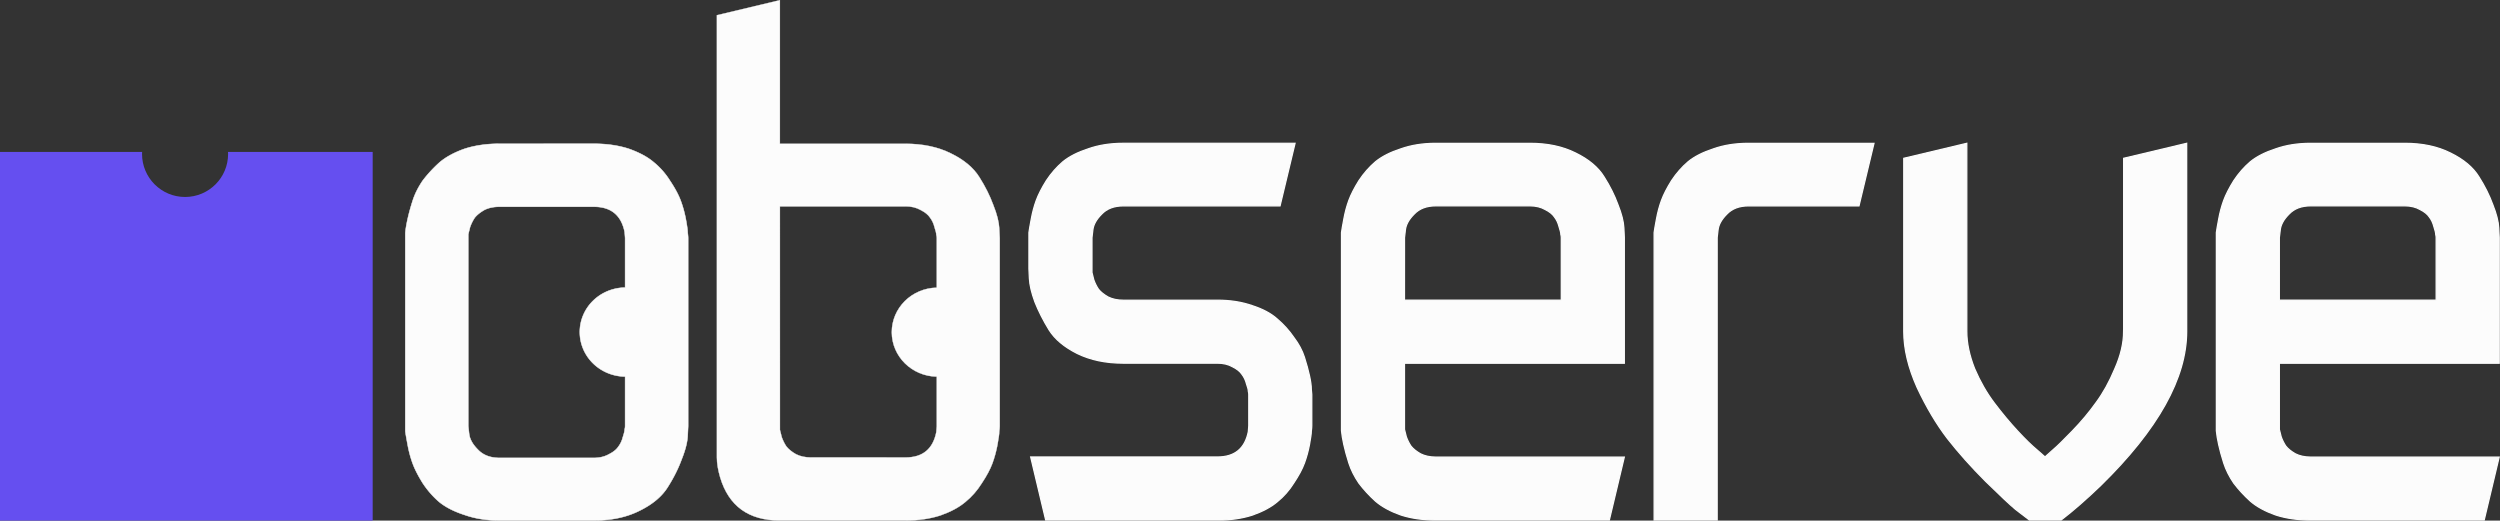 <?xml version="1.0" encoding="UTF-8" standalone="no"?>

<svg
   width="88.197mm"
   height="18.367mm"
   viewBox="0 0 88.197 18.367"
   version="1.1"
   id="svg7380"
   xmlns="http://www.w3.org/2000/svg"
   xmlns:svg="http://www.w3.org/2000/svg">
  <rect x="0" y="0" width="88.197" height="18.367" fill="#333333" stroke="none"/>
  <defs
     id="defs7377">
    <clipPath
       clipPathUnits="userSpaceOnUse"
       id="clipPath1010-3-5">
      <path
         d="M 0,750 H 1000 V 0 H 0 Z"
         id="path1008-6-6" />
    </clipPath>
  </defs>
  <g
     id="layer1"
     transform="translate(-6.221,-44.895)">
    <g
       id="g743-1"
       transform="translate(-44.651,-33.459)"
       style="font-weight:bold;font-size:33.23px;-inkscape-font-specification:'sans-serif Bold';text-align:center;letter-spacing:-1.537px;word-spacing:0px;text-anchor:middle;fill:#fcfcfc;fill-opacity:1;stroke:#fcfcfc;stroke-width:0.045;stroke-dasharray:none;stroke-opacity:1">
      <path
         d="m 107.647,96.699 h -6.123 c -0.454,0 -0.865,-0.059 -1.233,-0.178 -0.368,-0.13 -0.665,-0.292 -0.892,-0.487 -0.216,-0.195 -0.411,-0.406 -0.584,-0.633 -0.162,-0.238 -0.281,-0.476 -0.357,-0.714 -0.076,-0.238 -0.135,-0.454 -0.178,-0.649 -0.043,-0.195 -0.07,-0.357 -0.081,-0.487 v -0.178 -6.636 -0.178 c 0.011,-0.087 0.038,-0.243 0.081,-0.471 0.043,-0.238 0.103,-0.46 0.178,-0.665 0.076,-0.206 0.195,-0.438 0.357,-0.698 0.173,-0.26 0.368,-0.481 0.584,-0.665 0.227,-0.184 0.525,-0.335 0.892,-0.454 0.368,-0.13 0.779,-0.195 1.233,-0.195 h 3.326 c 0.617,0 1.152,0.114 1.606,0.341 0.465,0.227 0.8,0.508 1.006,0.844 0.206,0.325 0.368,0.649 0.487,0.974 0.13,0.325 0.2,0.6 0.211,0.827 l 0.016,0.341 v 4.43 h -7.756 v 2.207 0.13 c 0.011,0.043 0.032,0.13 0.065,0.26 0.043,0.119 0.097,0.227 0.162,0.325 0.076,0.097 0.189,0.189 0.341,0.276 0.151,0.076 0.33,0.114 0.535,0.114 h 6.652 z m -7.227,-7.756 h 5.533 v -2.207 c 0,-0.032 -0.005,-0.07 -0.016,-0.114 0,-0.054 -0.022,-0.146 -0.065,-0.276 -0.033,-0.13 -0.087,-0.243 -0.162,-0.341 -0.065,-0.097 -0.173,-0.184 -0.325,-0.26 -0.151,-0.087 -0.33,-0.13 -0.535,-0.13 h -3.326 c -0.325,0 -0.579,0.097 -0.763,0.292 -0.184,0.184 -0.287,0.368 -0.308,0.552 l -0.032,0.276 z"
         style="font-weight:normal;font-family:Malkor;-inkscape-font-specification:Malkor;fill:#fcfcfc;fill-opacity:1;stroke:#fcfcfc;stroke-width:0.045;stroke-dasharray:none;stroke-opacity:1"
         id="path622-1" />
    </g>
    <g
       id="g746-5"
       transform="translate(-45.901,-33.459)"
       style="font-weight:bold;font-size:33.23px;-inkscape-font-specification:'sans-serif Bold';text-align:center;letter-spacing:-1.537px;word-spacing:0px;text-anchor:middle;fill:#fcfcfc;fill-opacity:1;stroke:#fcfcfc;stroke-width:0.045;stroke-dasharray:none;stroke-opacity:1">
      <path
         d="m 113.804,85.617 c -0.325,0 -0.579,0.097 -0.763,0.292 -0.184,0.184 -0.287,0.368 -0.308,0.552 l -0.032,0.276 v 9.962 h -2.223 v -9.962 -0.178 c 0.011,-0.087 0.038,-0.243 0.081,-0.471 0.043,-0.238 0.103,-0.46 0.178,-0.665 0.076,-0.206 0.195,-0.438 0.357,-0.698 0.173,-0.26 0.368,-0.481 0.584,-0.665 0.227,-0.184 0.525,-0.335 0.892,-0.454 0.368,-0.13 0.779,-0.195 1.233,-0.195 h 4.43 l -0.529,2.207 z"
         style="font-weight:normal;font-family:Malkor;-inkscape-font-specification:Malkor;fill:#fcfcfc;fill-opacity:1;stroke:#fcfcfc;stroke-width:0.045;stroke-dasharray:none;stroke-opacity:1"
         id="path624-9" />
    </g>
    <g
       id="g740-8"
       transform="translate(-44.454,-33.459)"
       style="font-weight:bold;font-size:33.23px;-inkscape-font-specification:'sans-serif Bold';text-align:center;letter-spacing:-1.537px;word-spacing:0px;text-anchor:middle;fill:#fcfcfc;fill-opacity:1;stroke:#fcfcfc;stroke-width:0.045;stroke-dasharray:none;stroke-opacity:1">
      <path
         d="m 87.566,96.699 -0.529,-2.223 h 6.591 c 0.606,0 0.968,-0.297 1.087,-0.892 l 0.016,-0.211 v -1.103 c 0,-0.032 -0.005,-0.07 -0.016,-0.114 0,-0.054 -0.022,-0.141 -0.065,-0.26 -0.032,-0.13 -0.087,-0.243 -0.162,-0.341 -0.065,-0.097 -0.173,-0.184 -0.325,-0.26 -0.151,-0.087 -0.33,-0.13 -0.535,-0.13 h -3.326 c -0.617,0 -1.157,-0.114 -1.623,-0.341 -0.454,-0.227 -0.784,-0.503 -0.99,-0.827 -0.206,-0.335 -0.373,-0.665 -0.503,-0.99 -0.119,-0.325 -0.184,-0.6 -0.195,-0.827 l -0.016,-0.341 v -1.103 -0.178 c 0.011,-0.087 0.038,-0.243 0.081,-0.471 0.043,-0.238 0.103,-0.46 0.178,-0.665 0.076,-0.206 0.195,-0.438 0.357,-0.698 0.173,-0.26 0.368,-0.481 0.584,-0.665 0.227,-0.184 0.525,-0.335 0.892,-0.454 0.368,-0.13 0.779,-0.195 1.233,-0.195 h 6.062 l -0.529,2.207 h -2.766 -2.766 c -0.325,0 -0.579,0.097 -0.763,0.292 -0.184,0.184 -0.287,0.368 -0.308,0.552 l -0.032,0.276 v 1.103 0.13 c 0.011,0.043 0.032,0.13 0.065,0.26 0.043,0.119 0.097,0.227 0.162,0.325 0.076,0.097 0.189,0.189 0.341,0.276 0.151,0.076 0.33,0.114 0.535,0.114 h 3.326 c 0.454,0 0.865,0.065 1.233,0.195 0.368,0.119 0.66,0.276 0.876,0.471 0.227,0.195 0.422,0.411 0.584,0.649 0.173,0.227 0.297,0.46 0.373,0.698 0.076,0.238 0.135,0.454 0.178,0.649 0.043,0.195 0.065,0.357 0.065,0.487 l 0.016,0.178 v 1.103 c 0,0.043 -0.005,0.108 -0.016,0.195 0,0.076 -0.022,0.233 -0.065,0.471 -0.043,0.227 -0.103,0.443 -0.178,0.649 -0.076,0.206 -0.2,0.438 -0.373,0.698 -0.162,0.26 -0.357,0.481 -0.584,0.665 -0.216,0.184 -0.508,0.341 -0.876,0.471 -0.368,0.119 -0.779,0.178 -1.233,0.178 z"
         style="font-weight:normal;font-family:Malkor;-inkscape-font-specification:Malkor;fill:#fcfcfc;fill-opacity:1;stroke:#fcfcfc;stroke-width:0.045;stroke-dasharray:none;stroke-opacity:1"
         id="path620-4" />
    </g>
    <g
       id="g749-8"
       transform="translate(-46.621,-33.459)"
       style="font-weight:bold;font-size:33.23px;-inkscape-font-specification:'sans-serif Bold';text-align:center;letter-spacing:-1.537px;word-spacing:0px;text-anchor:middle;fill:#fcfcfc;fill-opacity:1;stroke:#fcfcfc;stroke-width:0.045;stroke-dasharray:none;stroke-opacity:1">
      <path
         d="M 127.762,90.046 V 83.939 l 2.223,-0.529 v 6.636 c 0,1.644 -1.011,3.456 -3.034,5.435 -0.519,0.498 -0.984,0.903 -1.395,1.217 h -1.12 c -0.119,-0.087 -0.281,-0.211 -0.487,-0.373 -0.195,-0.162 -0.546,-0.492 -1.055,-0.99 -0.508,-0.508 -0.957,-1.011 -1.347,-1.509 -0.389,-0.508 -0.746,-1.109 -1.071,-1.801 -0.314,-0.703 -0.471,-1.363 -0.471,-1.979 V 83.939 l 2.223,-0.529 v 6.636 c 0,0.411 0.092,0.849 0.276,1.314 0.195,0.454 0.427,0.86 0.698,1.217 0.27,0.357 0.541,0.681 0.811,0.974 0.27,0.292 0.503,0.519 0.698,0.681 l 0.276,0.243 c 0.076,-0.065 0.173,-0.151 0.292,-0.26 0.13,-0.108 0.352,-0.325 0.665,-0.649 0.325,-0.335 0.606,-0.671 0.844,-1.006 0.249,-0.335 0.471,-0.736 0.665,-1.201 0.206,-0.465 0.308,-0.903 0.308,-1.314 z"
         style="font-weight:normal;font-family:Malkor;-inkscape-font-specification:Malkor;fill:#fcfcfc;fill-opacity:1;stroke:#fcfcfc;stroke-width:0.045;stroke-dasharray:none;stroke-opacity:1"
         id="path626-1" />
    </g>
    <g
       id="g752-0"
       transform="translate(-47.347,-33.459)"
       style="font-weight:bold;font-size:33.23px;-inkscape-font-specification:'sans-serif Bold';text-align:center;letter-spacing:-1.537px;word-spacing:0px;text-anchor:middle;fill:#fcfcfc;fill-opacity:1;stroke:#fcfcfc;stroke-width:0.045;stroke-dasharray:none;stroke-opacity:1">
      <path
         d="m 141.207,96.699 h -6.123 c -0.454,0 -0.865,-0.059 -1.233,-0.178 -0.368,-0.13 -0.665,-0.292 -0.892,-0.487 -0.216,-0.195 -0.411,-0.406 -0.584,-0.633 -0.162,-0.238 -0.281,-0.476 -0.357,-0.714 -0.076,-0.238 -0.135,-0.454 -0.178,-0.649 -0.043,-0.195 -0.07,-0.357 -0.081,-0.487 v -0.178 -6.636 -0.178 c 0.011,-0.087 0.038,-0.243 0.081,-0.471 0.043,-0.238 0.103,-0.46 0.178,-0.665 0.076,-0.206 0.195,-0.438 0.357,-0.698 0.173,-0.26 0.368,-0.481 0.584,-0.665 0.227,-0.184 0.525,-0.335 0.892,-0.454 0.368,-0.13 0.779,-0.195 1.233,-0.195 h 3.326 c 0.617,0 1.152,0.114 1.606,0.341 0.465,0.227 0.8,0.508 1.006,0.844 0.206,0.325 0.368,0.649 0.487,0.974 0.13,0.325 0.2,0.6 0.211,0.827 l 0.016,0.341 v 4.43 h -7.756 v 2.207 0.13 c 0.011,0.043 0.032,0.13 0.065,0.26 0.043,0.119 0.097,0.227 0.162,0.325 0.076,0.097 0.189,0.189 0.341,0.276 0.151,0.076 0.33,0.114 0.535,0.114 h 6.652 z m -7.227,-7.756 h 5.533 v -2.207 c 0,-0.032 -0.005,-0.07 -0.016,-0.114 0,-0.054 -0.022,-0.146 -0.065,-0.276 -0.033,-0.13 -0.086,-0.243 -0.162,-0.341 -0.065,-0.097 -0.173,-0.184 -0.325,-0.26 -0.151,-0.087 -0.33,-0.13 -0.535,-0.13 h -3.326 c -0.325,0 -0.579,0.097 -0.763,0.292 -0.184,0.184 -0.287,0.368 -0.308,0.552 l -0.033,0.276 z"
         style="font-weight:normal;font-family:Malkor;-inkscape-font-specification:Malkor;fill:#fcfcfc;fill-opacity:1;stroke:#fcfcfc;stroke-width:0.045;stroke-dasharray:none;stroke-opacity:1"
         id="path628-3" />
    </g>
    <path
       id="path616-0"
       style="font-weight:normal;font-size:33.23px;font-family:Malkor;-inkscape-font-specification:Malkor;font-variation-settings:normal;text-align:center;letter-spacing:-1.537px;word-spacing:0px;text-anchor:middle;fill:#fcfcfc;fill-opacity:1;stroke:#fcfcfc;stroke-width:0.016;stroke-linecap:butt;stroke-linejoin:miter;stroke-miterlimit:4;stroke-dasharray:none;stroke-dashoffset:0;stroke-opacity:1;stop-color:#000000"
       d="m 23.845,49.966 c -0.454,0 -0.866,0.059 -1.234,0.178 -0.368,0.13 -0.665,0.292 -0.892,0.487 -0.216,0.195 -0.411,0.406 -0.584,0.633 -0.162,0.238 -0.281,0.476 -0.357,0.714 -0.076,0.238 -0.135,0.454 -0.178,0.649 -0.043,0.195 -0.07,0.357 -0.081,0.487 v 0.179 6.636 0.179 c 0.011,0.086 0.038,0.243 0.081,0.47 0.043,0.238 0.103,0.46 0.178,0.666 0.076,0.206 0.195,0.438 0.357,0.698 0.173,0.26 0.368,0.481 0.584,0.665 0.227,0.184 0.524,0.335 0.892,0.454 0.368,0.13 0.779,0.195 1.234,0.195 h 3.326 c 0.617,0 1.152,-0.113 1.607,-0.341 0.465,-0.227 0.8,-0.509 1.006,-0.844 0.206,-0.325 0.368,-0.649 0.487,-0.974 0.13,-0.325 0.2,-0.6 0.211,-0.827 l 0.017,-0.341 v -6.636 c 0,-0.043 -0.006,-0.108 -0.017,-0.195 0,-0.076 -0.021,-0.233 -0.065,-0.471 -0.043,-0.227 -0.103,-0.444 -0.179,-0.649 -0.076,-0.206 -0.2,-0.438 -0.373,-0.698 -0.162,-0.26 -0.357,-0.481 -0.584,-0.665 -0.216,-0.184 -0.509,-0.341 -0.876,-0.471 -0.368,-0.119 -0.779,-0.178 -1.233,-0.178 z m 0,2.223 h 3.326 c 0.606,0 0.968,0.298 1.087,0.892 l 0.016,0.211 v 1.748 a 1.619,1.57 0 0 0 -1.599,1.575 1.619,1.57 0 0 0 1.599,1.565 v 1.748 c 0,0.033 -0.005,0.07 -0.016,0.114 0,0.054 -0.022,0.146 -0.065,0.276 -0.032,0.13 -0.087,0.243 -0.162,0.341 -0.065,0.097 -0.173,0.184 -0.325,0.26 -0.151,0.086 -0.33,0.13 -0.535,0.13 h -3.326 c -0.325,0 -0.579,-0.097 -0.763,-0.292 -0.184,-0.184 -0.287,-0.368 -0.309,-0.552 l -0.032,-0.276 v -6.636 -0.13 c 0.011,-0.043 0.032,-0.13 0.065,-0.26 0.043,-0.119 0.097,-0.227 0.162,-0.325 0.076,-0.097 0.19,-0.189 0.341,-0.276 0.151,-0.076 0.33,-0.113 0.535,-0.113 z" />
    <path
       id="path2254-0-3-4"
       style="font-variation-settings:normal;fill:#fcfcfc;fill-opacity:1;stroke:#fcfcfc;stroke-width:0.012;stroke-linecap:butt;stroke-linejoin:miter;stroke-miterlimit:4;stroke-dasharray:none;stroke-dashoffset:0;stroke-opacity:1;stop-color:#000000"
       d="M 31.512,45.432 V 61.034 c 0,0.206 0.038,0.438 0.114,0.698 0.303,1.017 1.006,1.525 2.109,1.525 h 4.43 c 0.454,0 0.865,-0.059 1.233,-0.178 0.368,-0.13 0.66,-0.287 0.876,-0.471 0.227,-0.184 0.422,-0.405 0.584,-0.665 0.173,-0.26 0.297,-0.492 0.373,-0.698 0.076,-0.206 0.135,-0.422 0.178,-0.649 0.043,-0.238 0.065,-0.395 0.065,-0.471 0.011,-0.086 0.016,-0.152 0.016,-0.195 v -6.636 l -0.016,-0.341 c -0.011,-0.227 -0.081,-0.503 -0.211,-0.827 -0.119,-0.324 -0.281,-0.649 -0.487,-0.974 -0.206,-0.335 -0.541,-0.617 -1.006,-0.844 -0.454,-0.227 -0.99,-0.341 -1.606,-0.341 h -4.43 v -5.065 z m 2.223,6.742 h 4.43 c 0.206,0 0.384,0.043 0.535,0.13 0.151,0.076 0.26,0.163 0.325,0.26 0.076,0.097 0.13,0.211 0.162,0.341 0.043,0.13 0.065,0.222 0.065,0.276 0.011,0.043 0.017,0.081 0.017,0.114 v 1.749 c -0.883,0.017 -1.589,0.717 -1.587,1.574 0.003,0.853 0.708,1.548 1.587,1.564 v 1.749 l -0.017,0.211 c -0.119,0.595 -0.481,0.892 -1.087,0.892 H 34.839 c -0.206,0 -0.384,-0.038 -0.535,-0.114 -0.151,-0.086 -0.265,-0.179 -0.341,-0.276 -0.065,-0.097 -0.119,-0.206 -0.162,-0.325 -0.032,-0.13 -0.054,-0.216 -0.065,-0.259 v -0.13 z" />
    <g
       id="g1004-5-4"
       transform="matrix(0.123,0,0,-0.123,-16.719,122.325)">
      <g
         id="g1006-6-4"
         clip-path="url(#clipPath1010-3-5)"
         style="display:inline"
         transform="translate(-10.513,-63.382)">
        <g
           id="g1012-3-4"
           transform="translate(286.932,553.217)"
           style="display:inline">
          <rect
             style="display:inline;fill:#654ff0;fill-opacity:1;stroke-width:3.079"
             id="rect1259-7"
             width="77.33"
             height="49.84"
             x="-68.925"
             y="-42.608"
             ry="0.054"
             transform="scale(1,-1)" />
          <path
             d="M 0,0 -2.429,8.484 H -15.244 L -17.112,0 h -7.171 l 9.227,38.101 H -3.809 L 7.398,0 Z m -39.265,0 -5.241,25.934 h -0.091 L -50.249,0 h -7.217 l -8.21,38.101 h 7.126 C -75.414,18.151 -70.746,11.366 -53.671,12.167 h 0.09 l 5.879,25.934 h 6.673 l 5.283,-26.255 h 0.091 l 5.565,26.255 h 6.99 L -32.184,0 Z m 14.745,96.101 c 0.009,-0.193 0.029,-0.384 0.029,-0.579 0,-6.816 -5.526,-12.342 -12.342,-12.342 -6.816,0 -12.342,5.526 -12.342,12.342 0,0.195 0.02,0.386 0.029,0.579 H -90.642 V -11.517 H 16.976 V 96.101 Z"
             style="display:inline;fill:#654ff0;fill-opacity:1;fill-rule:nonzero;stroke:none"
             id="path1014-9-6"
             transform="translate(4.4226701e-6)" />
        </g>
        <g
           id="g1016-4-3"
           transform="translate(276.163,581.926)"
           style="display:inline">
          <path
             d="M 0,0 -3.11,-13.981 H 6.572 L 2.997,0 Z"
             style="fill:#654ff0;fill-opacity:1;fill-rule:nonzero;stroke:none"
             id="path1018-8-1" />
        </g>
      </g>
    </g>
  </g>
</svg>
